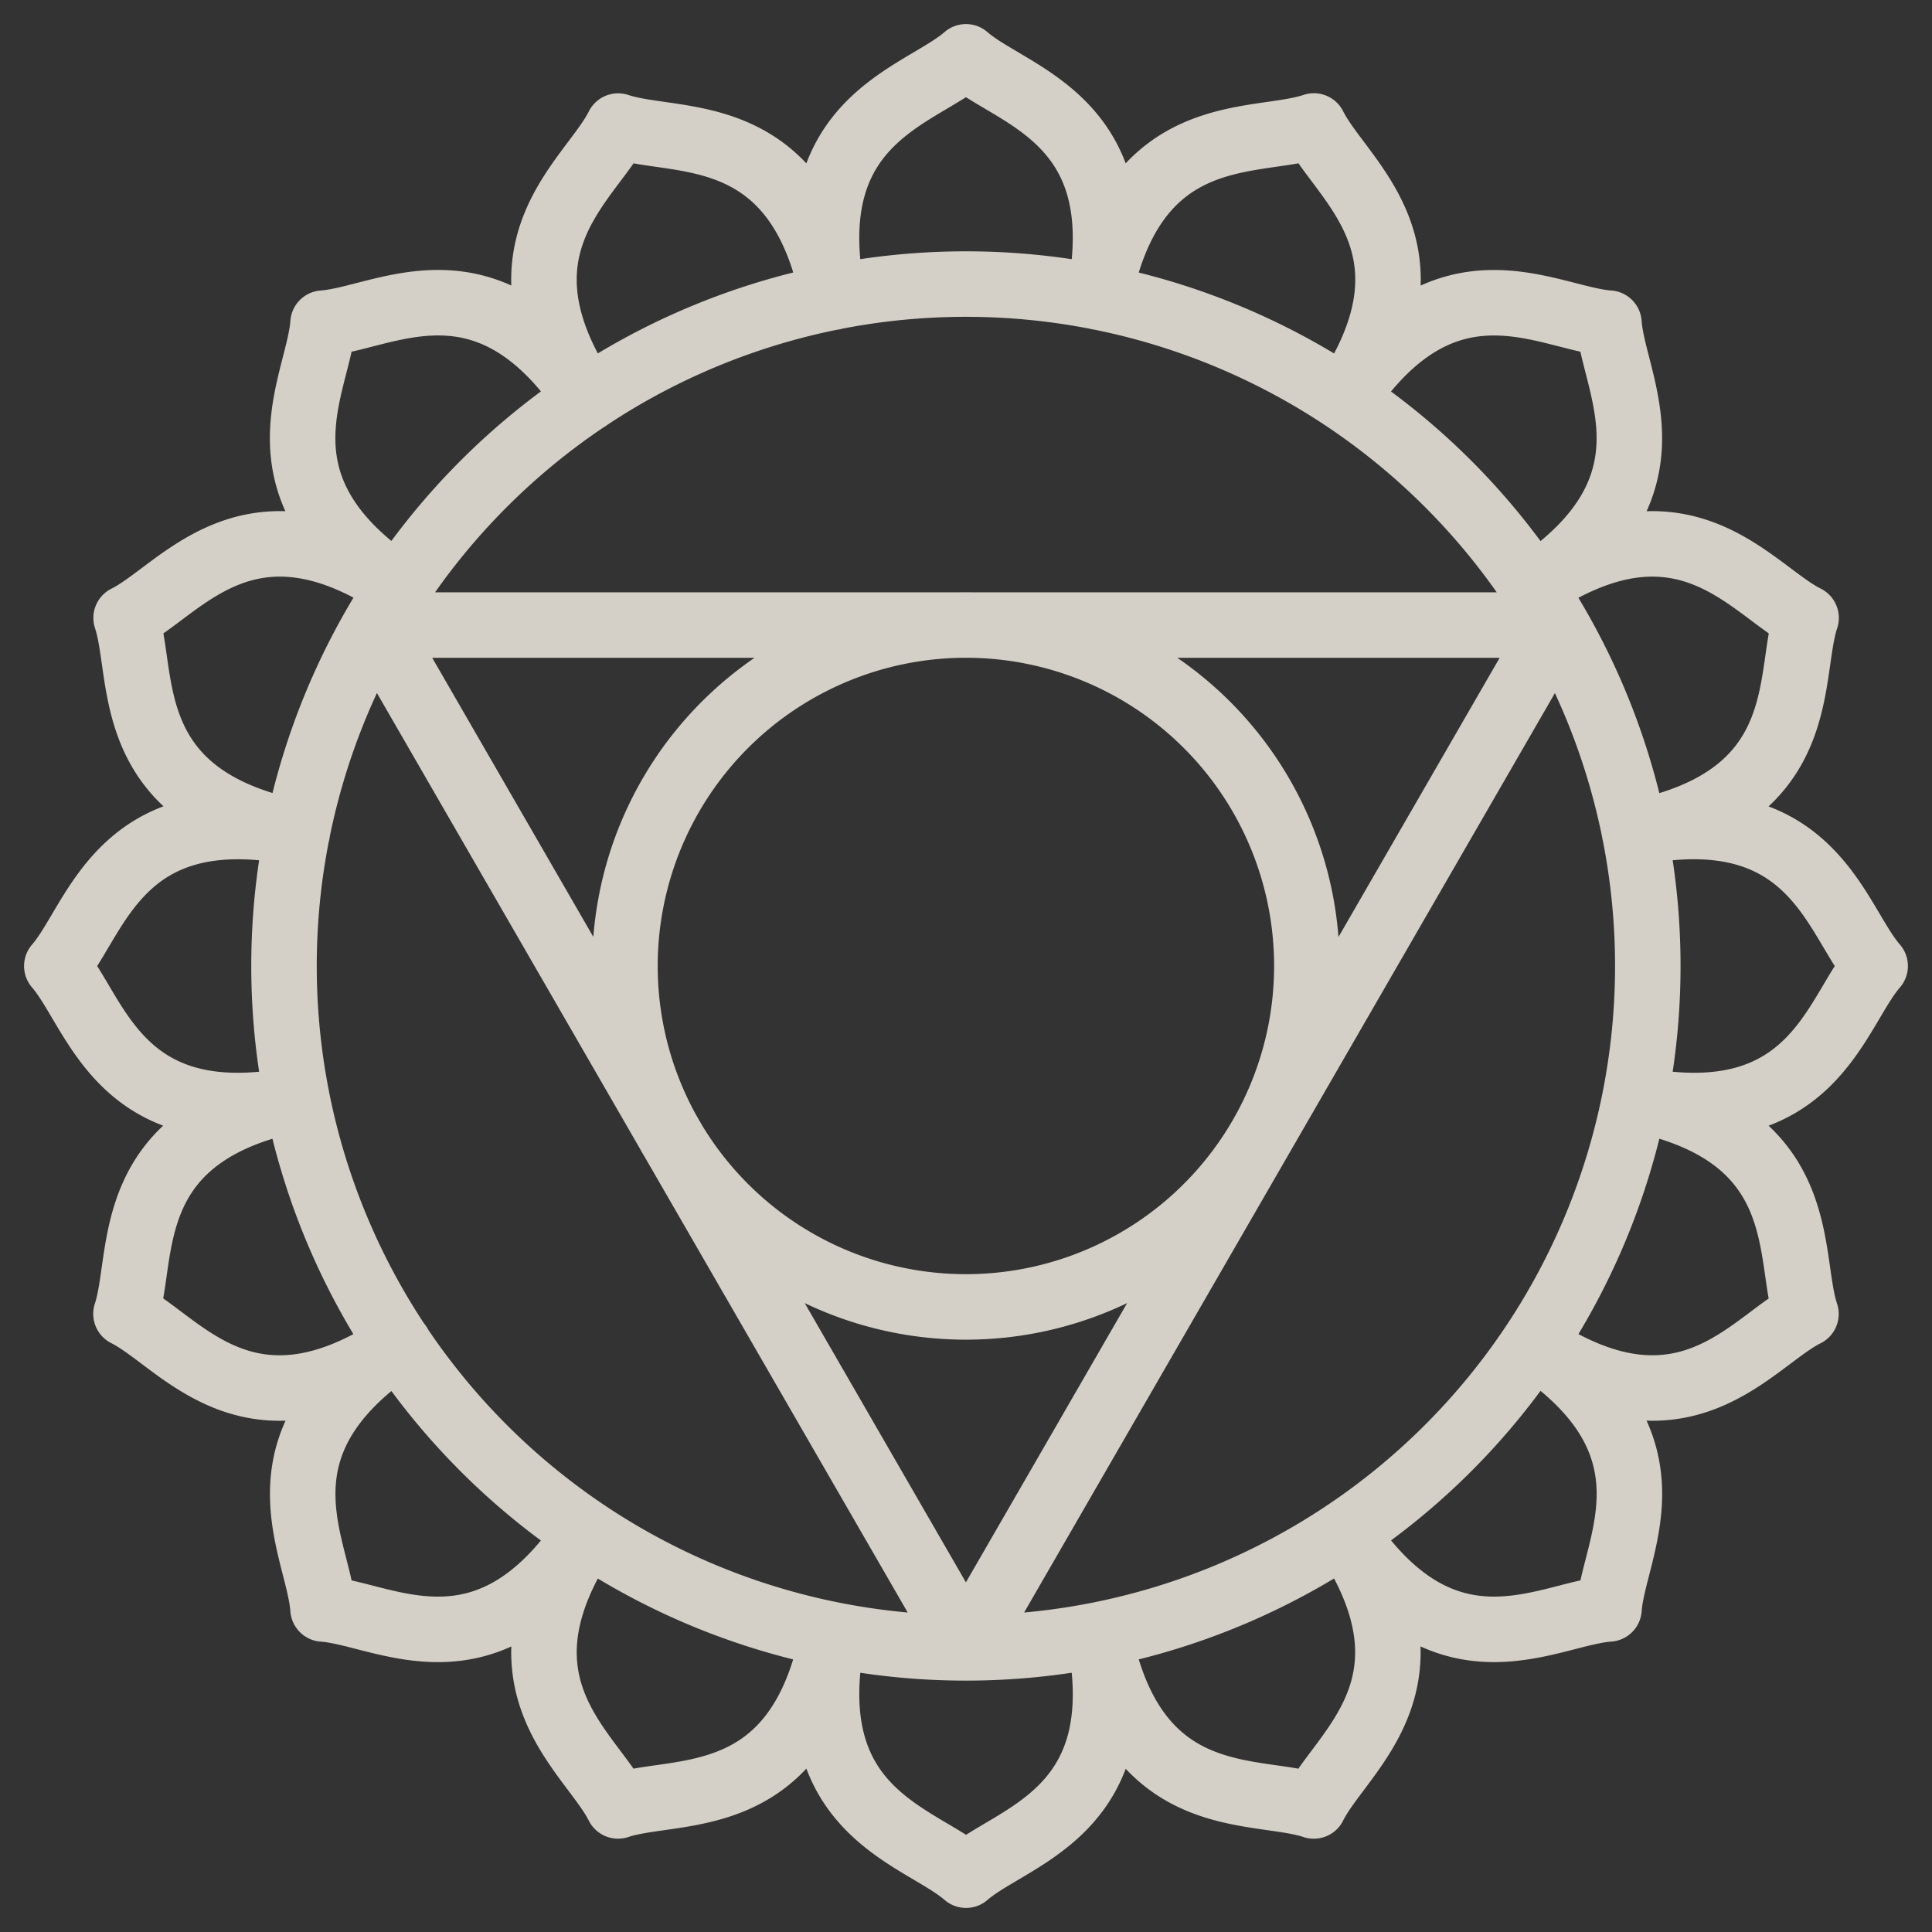 <svg id="Group_211" data-name="Group 211" xmlns="http://www.w3.org/2000/svg" xmlns:xlink="http://www.w3.org/1999/xlink" width="59" height="59" viewBox="0 0 59 59">
  <rect x="0" y="0" width="59" height="59" fill="#333333" stroke="none"/>
  <defs>
    <clipPath id="clip-path">
      <rect id="Rectangle_251" data-name="Rectangle 251" width="59" height="59" fill="none" stroke="#fef7ec" stroke-width="1"/>
    </clipPath>
    <clipPath id="clip-path-2">
      <rect id="Rectangle_250" data-name="Rectangle 250" width="59" height="59" transform="translate(0 0)" fill="none" stroke="#fef7ec" stroke-width="1"/>
    </clipPath>
  </defs>
  <g id="Group_210" data-name="Group 210" clip-path="url(#clip-path)">
    <g id="Group_209" data-name="Group 209" transform="translate(0 0)">
      <g id="Group_208" data-name="Group 208" clip-path="url(#clip-path-2)">
        <g id="Group_207" data-name="Group 207" opacity="0.8">
          <g id="Group_206" data-name="Group 206">
            <g id="Group_205" data-name="Group 205" clip-path="url(#clip-path-2)">
              <path id="Path_201" data-name="Path 201" d="M7.938,28.764A20.824,20.824,0,1,0,28.762,7.94,20.825,20.825,0,0,0,7.938,28.764ZM28.762,18.352A10.412,10.412,0,1,1,18.35,28.764,10.415,10.415,0,0,1,28.762,18.352ZM17.2,11.449C14.112,6.831,11,9,9.13,9.134,9,11,6.829,14.112,11.44,17.193m28.9,28.893c3.08,4.614,6.193,2.445,8.061,2.313.132-1.869,2.3-4.984-2.317-8.071m-34.632,0C6.832,43.415,9,46.53,9.13,48.4c1.865.132,4.979,2.3,8.061-2.313m28.9-28.892C50.7,14.112,48.528,11,48.4,9.134c-1.869-.134-4.984-2.3-8.069,2.315M8.342,24.7C2.895,23.617,2.225,27.355,1,28.766c1.225,1.413,1.892,5.147,7.332,4.066m40.862,0c5.44,1.081,6.108-2.653,7.335-4.066-1.227-1.411-1.9-5.147-7.346-4.068M24.7,49.189c-1.081,5.444,2.653,6.115,4.066,7.341,1.413-1.225,5.149-1.893,4.066-7.332m0-40.864C33.913,2.893,30.176,2.227,28.764,1,27.351,2.227,23.617,2.9,24.7,8.342m.009,0c-1.086-5.446-4.795-4.633-6.568-5.227-.836,1.675-4.033,3.717-.951,8.331M32.824,49.194c1.083,5.44,4.788,4.63,6.563,5.222.836-1.676,4.029-3.722.947-8.342m-32-13.251C2.893,33.907,3.7,37.614,3.112,39.388c1.673.84,3.719,4.031,8.33.953M49.2,24.7c5.439-1.083,4.626-4.79,5.22-6.565-1.675-.833-3.724-4.029-8.342-.946m-34.62,0c-4.619-3.084-6.669.113-8.342.947.592,1.774-.22,5.48,5.218,6.563M46.083,40.34c4.613,3.079,6.659-.113,8.333-.949-.593-1.774.215-5.482-5.23-6.57M17.193,46.077c-3.084,4.619.109,6.665.946,8.338,1.774-.592,5.482.22,6.563-5.218M40.34,11.445c3.08-4.614-.116-6.657-.951-8.333-1.775.6-5.482-.215-6.568,5.23M28.762,49.588,46.794,18.353m0,0H10.732m0,0,18.03,31.234" transform="translate(0.735 0.735)" fill="none" stroke="#fef7ec" stroke-linecap="round" stroke-linejoin="round" stroke-width="2"/>
            </g>
          </g>
        </g>
      </g>
    </g>
  </g>
</svg>
